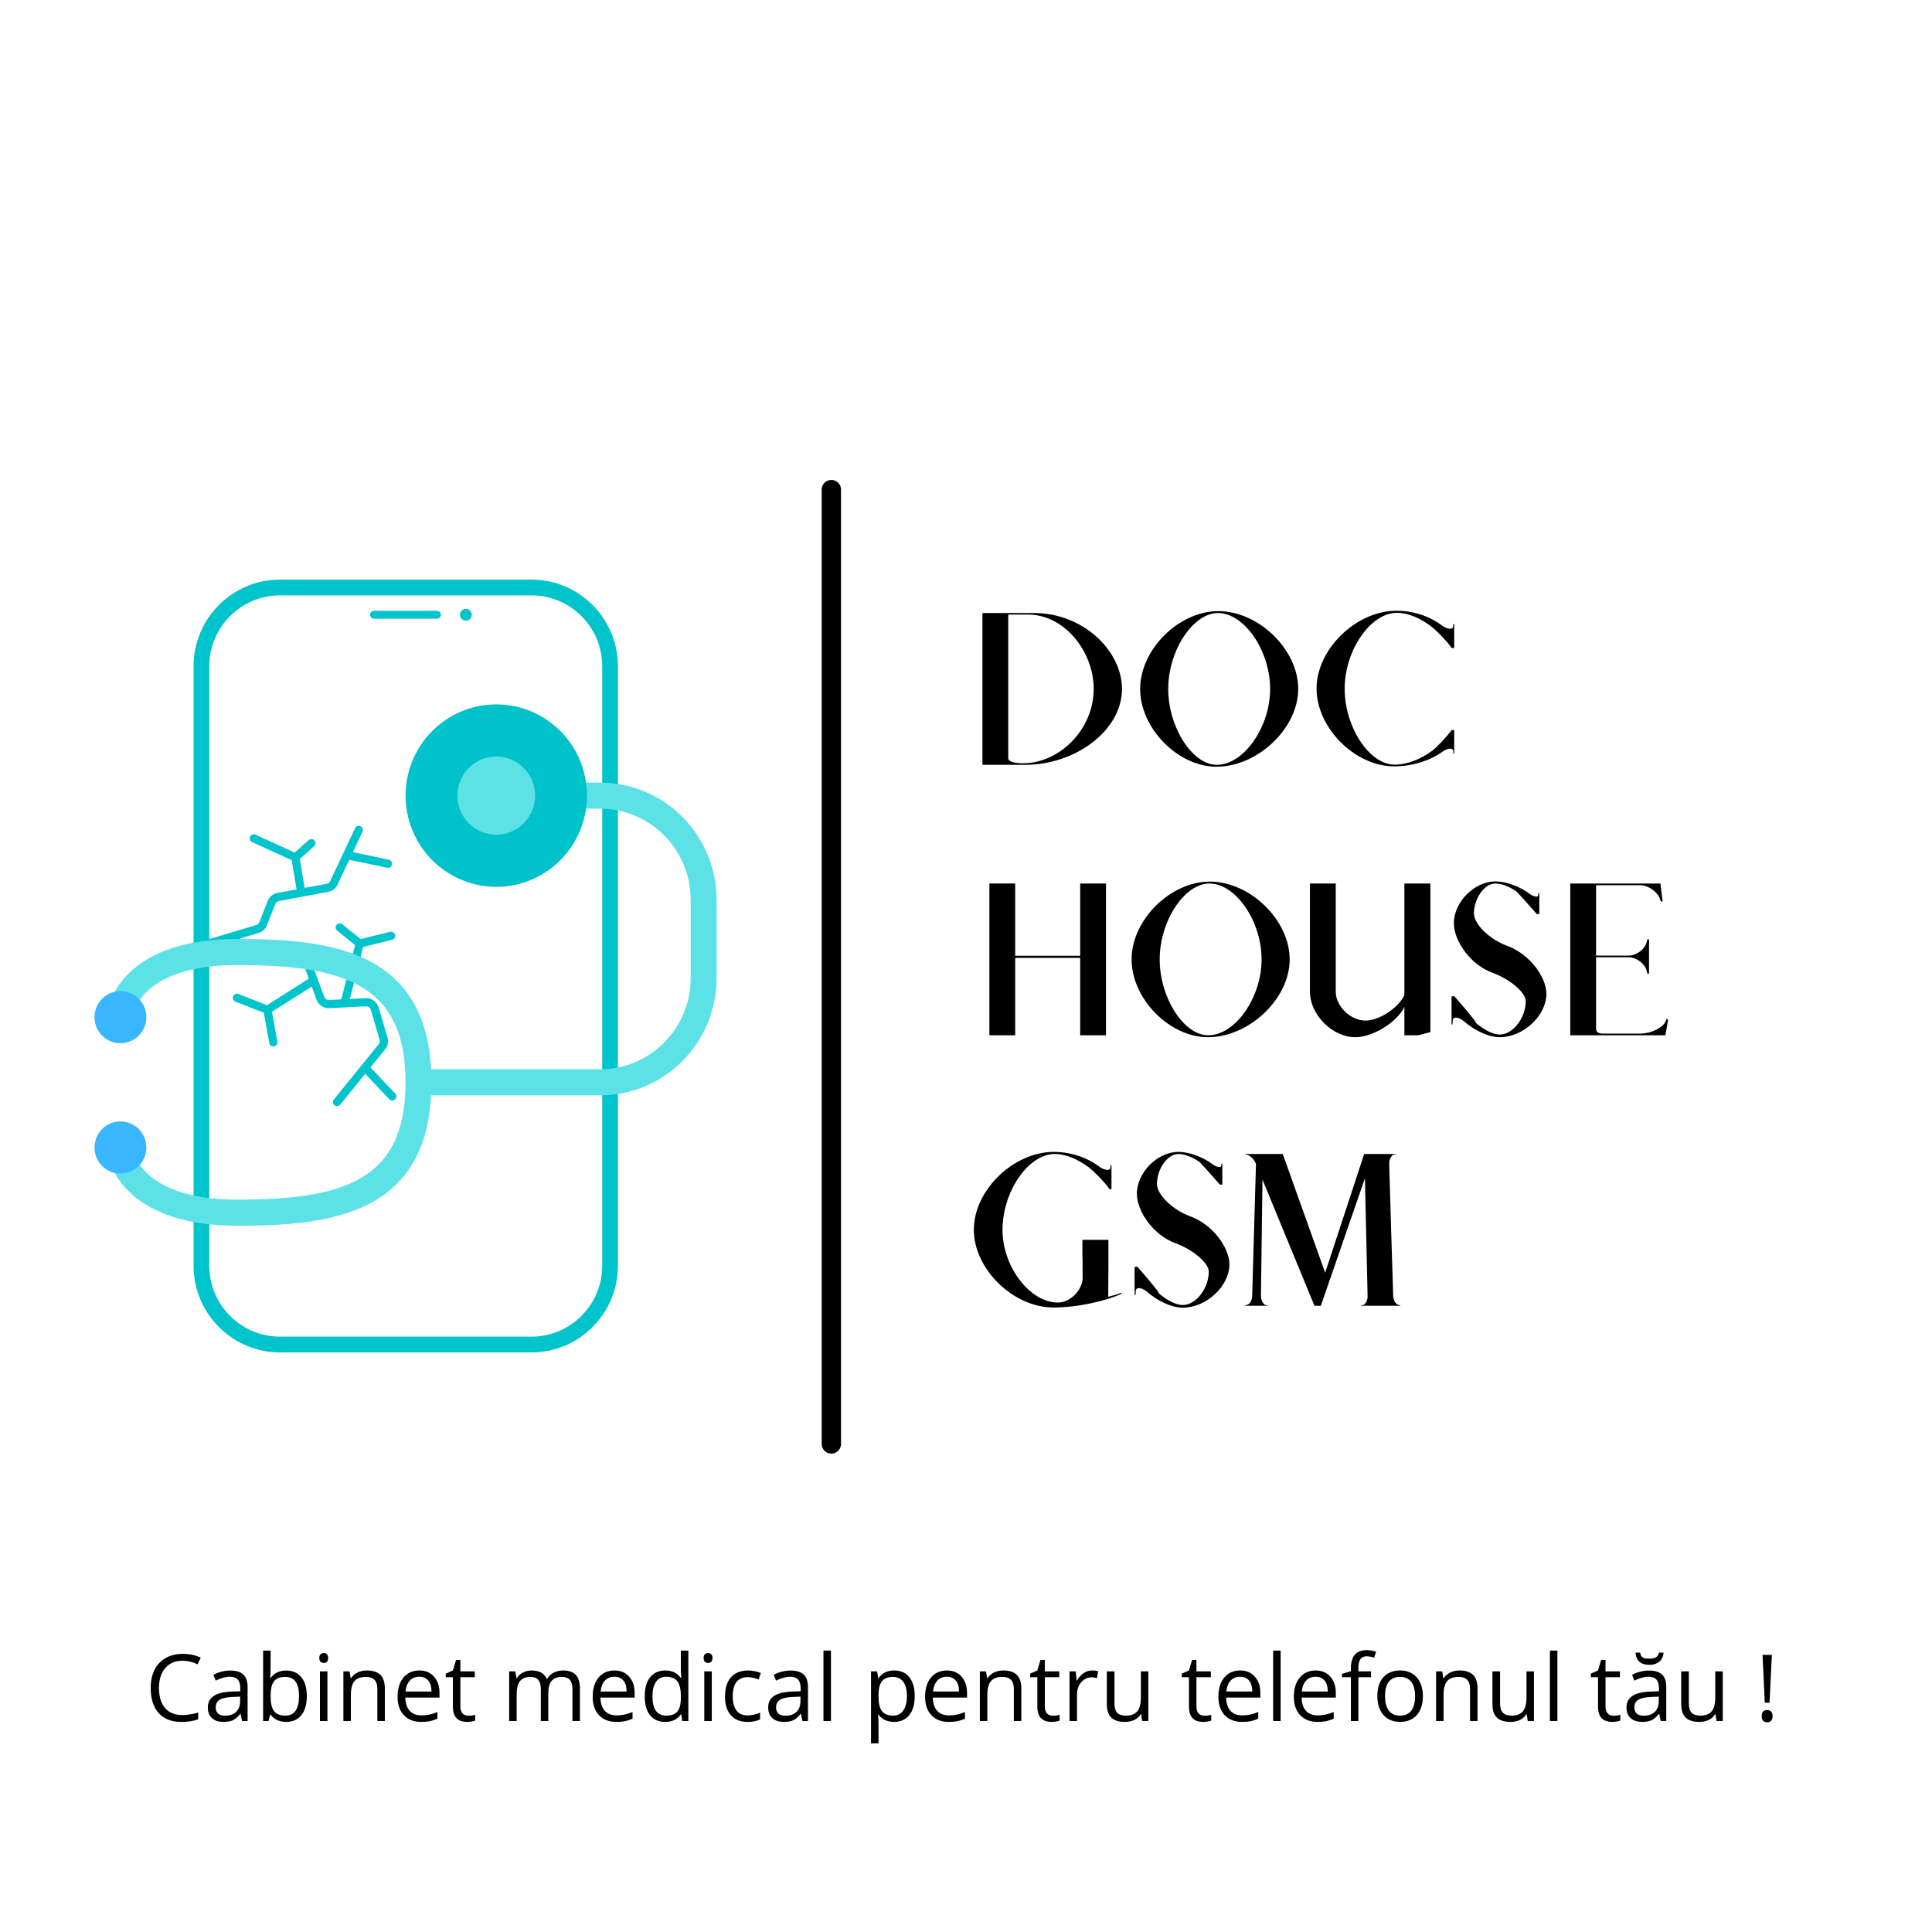 <?xml version="1.0" standalone="no"?>
<!DOCTYPE svg PUBLIC "-//W3C//DTD SVG 1.1//EN" "http://www.w3.org/Graphics/SVG/1.1/DTD/svg11.dtd">
<svg xmlns="http://www.w3.org/2000/svg" xmlns:xlink="http://www.w3.org/1999/xlink" width="375" zoomAndPan="magnify" viewBox="0 0 375 375" height="375" preserveAspectRatio="xMidYMid meet" version="1.0"><defs><g/><clipPath id="id1"><path d="M 37.5 112.5 L 120 112.5 L 120 262.5 L 37.5 262.5 Z M 37.5 112.5 " clip-rule="nonzero"/></clipPath><clipPath id="id2"><path d="M 20 207 L 84 207 L 84 237.938 L 20 237.938 Z M 20 207 " clip-rule="nonzero"/></clipPath><clipPath id="id3"><path d="M 20 151 L 139.094 151 L 139.094 213 L 20 213 Z M 20 151 " clip-rule="nonzero"/></clipPath><clipPath id="id4"><path d="M 78 136.688 L 114 136.688 L 114 173 L 78 173 Z M 78 136.688 " clip-rule="nonzero"/></clipPath><clipPath id="id5"><path d="M 18.344 217 L 29 217 L 29 228 L 18.344 228 Z M 18.344 217 " clip-rule="nonzero"/></clipPath><clipPath id="id6"><path d="M 18.344 192 L 29 192 L 29 203 L 18.344 203 Z M 18.344 192 " clip-rule="nonzero"/></clipPath></defs><g clip-path="url(#id1)"><path fill="rgb(0%, 76.859%, 79.999%)" d="M 54.352 115.559 C 46.781 115.559 40.621 121.73 40.621 129.316 L 40.621 245.684 C 40.621 253.273 46.781 259.445 54.352 259.445 L 103.16 259.445 C 110.73 259.445 116.891 253.273 116.891 245.684 L 116.891 129.316 C 116.891 121.73 110.73 115.559 103.16 115.559 Z M 103.16 262.504 L 54.352 262.504 C 45.098 262.504 37.57 254.957 37.57 245.684 L 37.57 129.316 C 37.57 120.043 45.098 112.5 54.352 112.5 L 103.16 112.5 C 112.414 112.5 119.941 120.043 119.941 129.316 L 119.941 245.684 C 119.941 254.957 112.414 262.504 103.16 262.504 " fill-opacity="1" fill-rule="nonzero"/></g><path fill="rgb(0%, 76.859%, 79.999%)" d="M 84.809 120.086 L 72.605 120.086 C 72.184 120.086 71.844 119.742 71.844 119.32 C 71.844 118.898 72.184 118.559 72.605 118.559 L 84.809 118.559 C 85.23 118.559 85.574 118.898 85.574 119.32 C 85.574 119.742 85.23 120.086 84.809 120.086 " fill-opacity="1" fill-rule="nonzero"/><path fill="rgb(0%, 76.859%, 79.999%)" d="M 91.57 119.32 C 91.57 119.953 91.059 120.469 90.426 120.469 C 89.797 120.469 89.285 119.953 89.285 119.32 C 89.285 118.688 89.797 118.176 90.426 118.176 C 91.059 118.176 91.57 118.688 91.57 119.32 " fill-opacity="1" fill-rule="nonzero"/><path fill="rgb(0%, 76.859%, 79.999%)" d="M 39.137 184.387 L 38.68 182.863 L 49.746 179.543 C 50.016 179.465 50.234 179.262 50.336 179 L 51.961 174.875 C 52.277 174.07 52.984 173.484 53.832 173.324 L 63.426 171.539 C 63.715 171.484 63.961 171.293 64.086 171.027 L 68.926 160.75 C 69.109 160.355 69.578 160.188 69.973 160.375 L 69.984 160.379 C 70.379 160.566 70.547 161.035 70.359 161.43 L 65.523 171.707 C 65.184 172.434 64.508 172.957 63.715 173.102 L 54.125 174.891 C 53.812 174.949 53.555 175.164 53.438 175.457 L 51.812 179.586 C 51.531 180.305 50.941 180.848 50.203 181.07 L 39.137 184.387 " fill-opacity="1" fill-rule="nonzero"/><path fill="rgb(0%, 76.859%, 79.999%)" d="M 75.137 168.43 L 67.18 166.754 L 67.508 165.195 L 75.465 166.867 C 75.887 166.961 76.16 167.375 76.074 167.801 L 76.07 167.816 C 75.98 168.246 75.562 168.516 75.137 168.43 " fill-opacity="1" fill-rule="nonzero"/><path fill="rgb(0%, 76.859%, 79.999%)" d="M 57.688 173.402 L 56.559 166.551 L 58.129 166.289 L 59.254 173.141 L 57.688 173.402 " fill-opacity="1" fill-rule="nonzero"/><path fill="rgb(0%, 76.859%, 79.999%)" d="M 57.871 167.016 L 56.816 165.824 L 59.922 163.062 C 60.246 162.777 60.742 162.805 61.031 163.129 L 61.043 163.145 C 61.328 163.469 61.301 163.965 60.973 164.254 L 57.871 167.016 " fill-opacity="1" fill-rule="nonzero"/><path fill="rgb(0%, 76.859%, 79.999%)" d="M 57.016 167.145 L 48.934 163.453 C 48.539 163.273 48.363 162.809 48.543 162.41 L 48.551 162.395 C 48.73 162 49.195 161.824 49.59 162.004 L 57.676 165.695 L 57.016 167.145 " fill-opacity="1" fill-rule="nonzero"/><path fill="rgb(0%, 76.859%, 79.999%)" d="M 64.926 214.527 L 64.91 214.52 C 64.574 214.242 64.523 213.746 64.801 213.41 L 73.52 202.664 C 73.711 202.43 73.773 202.117 73.688 201.824 L 71.965 195.984 C 71.844 195.578 71.461 195.305 71.039 195.328 L 63.926 195.684 C 62.824 195.742 61.832 195.082 61.449 194.047 L 58.859 187.035 C 58.727 186.676 58.383 186.438 58 186.438 L 49.34 186.438 C 48.602 186.438 47.902 186.109 47.426 185.547 L 44.637 182.238 L 45.852 181.211 L 48.641 184.52 C 48.812 184.727 49.07 184.844 49.34 184.844 L 58 184.844 C 59.047 184.844 59.984 185.5 60.348 186.484 L 62.941 193.492 C 63.082 193.871 63.445 194.117 63.848 194.094 L 70.961 193.738 C 72.117 193.68 73.16 194.422 73.488 195.531 L 75.211 201.371 C 75.445 202.168 75.273 203.027 74.754 203.668 L 66.031 214.414 C 65.758 214.754 65.262 214.801 64.926 214.527 " fill-opacity="1" fill-rule="nonzero"/><path fill="rgb(0%, 76.859%, 79.999%)" d="M 75.559 213.359 L 70.273 207.766 L 71.426 206.668 L 76.715 212.27 C 77.012 212.582 77 213.082 76.684 213.383 L 76.672 213.391 C 76.355 213.691 75.859 213.68 75.559 213.359 " fill-opacity="1" fill-rule="nonzero"/><path fill="rgb(0%, 76.859%, 79.999%)" d="M 52.332 196.664 L 51.484 195.316 L 60.488 189.621 L 61.336 190.969 L 52.332 196.664 " fill-opacity="1" fill-rule="nonzero"/><path fill="rgb(0%, 76.859%, 79.999%)" d="M 52.27 202.473 L 51.125 196.133 L 52.691 195.848 L 53.832 202.188 C 53.91 202.617 53.625 203.027 53.199 203.105 L 53.184 203.109 C 52.754 203.184 52.348 202.902 52.27 202.473 " fill-opacity="1" fill-rule="nonzero"/><path fill="rgb(0%, 76.859%, 79.999%)" d="M 51.621 196.734 L 45.691 194.418 C 45.285 194.258 45.086 193.801 45.242 193.395 L 45.246 193.383 C 45.406 192.977 45.859 192.777 46.266 192.934 L 52.199 195.25 L 51.621 196.734 " fill-opacity="1" fill-rule="nonzero"/><path fill="rgb(0%, 76.859%, 79.999%)" d="M 67.594 195.145 L 66.055 194.754 L 69.043 182.949 L 70.582 183.344 L 67.594 195.145 " fill-opacity="1" fill-rule="nonzero"/><path fill="rgb(0%, 76.859%, 79.999%)" d="M 70.004 183.918 L 69.621 182.371 L 75.723 180.863 C 76.145 180.762 76.57 181.016 76.676 181.441 L 76.68 181.457 C 76.785 181.879 76.527 182.305 76.105 182.41 L 70.004 183.918 " fill-opacity="1" fill-rule="nonzero"/><path fill="rgb(0%, 76.859%, 79.999%)" d="M 69.312 183.766 L 65.441 180.629 C 65.105 180.355 65.055 179.859 65.328 179.52 L 65.336 179.508 C 65.609 179.172 66.105 179.117 66.441 179.391 L 70.312 182.527 L 69.312 183.766 " fill-opacity="1" fill-rule="nonzero"/><g clip-path="url(#id2)"><path fill="rgb(36.079%, 88.239%, 90.199%)" d="M 83.75 210.082 C 83.75 235.762 64.27 237.91 46.016 237.91 C 25.391 237.91 20.859 226.953 20.859 222.73 C 20.859 222.395 20.926 222.074 21.051 221.762 C 21.18 221.453 21.363 221.18 21.598 220.941 C 21.832 220.707 22.105 220.523 22.414 220.395 C 22.723 220.266 23.043 220.203 23.375 220.203 C 23.711 220.203 24.031 220.266 24.34 220.395 C 24.648 220.523 24.918 220.707 25.156 220.941 C 25.391 221.18 25.574 221.453 25.699 221.762 C 25.828 222.074 25.891 222.395 25.891 222.73 C 25.891 225.359 29.59 232.852 46.016 232.852 C 66.73 232.852 78.719 229.129 78.719 210.082 C 78.719 209.746 78.785 209.426 78.91 209.113 C 79.039 208.805 79.223 208.531 79.457 208.293 C 79.691 208.055 79.965 207.875 80.273 207.746 C 80.582 207.617 80.902 207.555 81.234 207.555 C 81.57 207.555 81.891 207.617 82.199 207.746 C 82.508 207.875 82.777 208.055 83.016 208.293 C 83.25 208.531 83.434 208.805 83.559 209.113 C 83.688 209.426 83.75 209.746 83.75 210.082 Z M 83.75 210.082 " fill-opacity="1" fill-rule="nonzero"/></g><g clip-path="url(#id3)"><path fill="rgb(36.079%, 88.239%, 90.199%)" d="M 139.094 174.664 L 139.094 189.844 C 139.094 190.59 139.059 191.332 138.984 192.074 C 138.914 192.816 138.805 193.555 138.66 194.285 C 138.516 195.016 138.336 195.738 138.121 196.453 C 137.906 197.168 137.656 197.867 137.371 198.559 C 137.09 199.246 136.77 199.918 136.422 200.578 C 136.074 201.234 135.691 201.875 135.281 202.492 C 134.867 203.113 134.426 203.711 133.957 204.289 C 133.484 204.863 132.988 205.418 132.465 205.945 C 131.941 206.473 131.391 206.973 130.816 207.445 C 130.246 207.918 129.648 208.359 129.031 208.773 C 128.418 209.191 127.781 209.574 127.129 209.926 C 126.473 210.277 125.805 210.594 125.117 210.879 C 124.434 211.164 123.738 211.414 123.027 211.633 C 122.316 211.848 121.598 212.031 120.871 212.176 C 120.145 212.32 119.41 212.43 118.676 212.504 C 117.938 212.574 117.195 212.613 116.453 212.613 L 81.234 212.613 C 80.902 212.613 80.582 212.547 80.273 212.418 C 79.965 212.293 79.691 212.109 79.457 211.871 C 79.223 211.633 79.039 211.359 78.91 211.051 C 78.785 210.742 78.719 210.418 78.719 210.082 C 78.719 191.039 66.73 187.312 46.016 187.312 C 29.59 187.312 25.891 194.809 25.891 197.434 C 25.891 197.77 25.828 198.09 25.699 198.402 C 25.574 198.711 25.391 198.984 25.156 199.223 C 24.918 199.461 24.648 199.641 24.34 199.77 C 24.031 199.898 23.711 199.965 23.375 199.965 C 23.043 199.965 22.723 199.898 22.414 199.77 C 22.105 199.641 21.832 199.461 21.598 199.223 C 21.363 198.984 21.18 198.711 21.051 198.402 C 20.926 198.09 20.859 197.77 20.859 197.434 C 20.859 193.215 25.391 182.254 46.016 182.254 C 63.656 182.254 82.434 184.277 83.688 207.555 L 116.453 207.555 C 117.031 207.555 117.605 207.523 118.18 207.469 C 118.754 207.41 119.324 207.324 119.891 207.211 C 120.457 207.098 121.016 206.957 121.566 206.789 C 122.117 206.621 122.66 206.426 123.195 206.203 C 123.727 205.984 124.246 205.734 124.754 205.461 C 125.266 205.188 125.758 204.891 126.238 204.566 C 126.719 204.246 127.18 203.902 127.625 203.531 C 128.07 203.164 128.5 202.777 128.906 202.367 C 129.312 201.957 129.699 201.527 130.066 201.078 C 130.434 200.629 130.777 200.164 131.098 199.684 C 131.418 199.199 131.715 198.703 131.984 198.191 C 132.258 197.68 132.504 197.156 132.723 196.621 C 132.945 196.086 133.137 195.539 133.305 194.984 C 133.473 194.43 133.613 193.867 133.727 193.297 C 133.84 192.73 133.922 192.156 133.98 191.578 C 134.035 191.004 134.062 190.426 134.062 189.844 L 134.062 174.664 C 134.062 174.086 134.035 173.508 133.98 172.93 C 133.922 172.352 133.84 171.777 133.727 171.211 C 133.613 170.641 133.473 170.078 133.305 169.523 C 133.137 168.969 132.945 168.426 132.723 167.887 C 132.504 167.352 132.258 166.828 131.984 166.316 C 131.715 165.805 131.418 165.309 131.098 164.828 C 130.777 164.344 130.434 163.879 130.066 163.43 C 129.699 162.98 129.312 162.555 128.906 162.145 C 128.5 161.734 128.07 161.344 127.625 160.977 C 127.18 160.609 126.719 160.262 126.238 159.941 C 125.758 159.617 125.266 159.32 124.754 159.047 C 124.246 158.773 123.727 158.527 123.195 158.305 C 122.66 158.082 122.117 157.887 121.566 157.719 C 121.016 157.551 120.457 157.41 119.891 157.297 C 119.324 157.184 118.754 157.098 118.18 157.043 C 117.605 156.984 117.031 156.957 116.453 156.957 L 111.422 156.957 C 111.09 156.957 110.77 156.891 110.461 156.762 C 110.152 156.637 109.879 156.453 109.645 156.215 C 109.41 155.977 109.227 155.703 109.098 155.395 C 108.973 155.086 108.906 154.762 108.906 154.426 C 108.906 154.09 108.973 153.77 109.098 153.457 C 109.227 153.148 109.41 152.875 109.645 152.637 C 109.879 152.398 110.152 152.219 110.461 152.09 C 110.77 151.961 111.09 151.898 111.422 151.898 L 116.453 151.898 C 117.195 151.898 117.938 151.934 118.676 152.008 C 119.41 152.078 120.145 152.188 120.871 152.336 C 121.598 152.48 122.316 152.66 123.027 152.875 C 123.738 153.094 124.434 153.344 125.117 153.629 C 125.805 153.914 126.473 154.234 127.129 154.586 C 127.781 154.938 128.418 155.32 129.031 155.734 C 129.648 156.148 130.246 156.59 130.816 157.066 C 131.391 157.539 131.941 158.039 132.465 158.566 C 132.988 159.094 133.484 159.645 133.957 160.223 C 134.426 160.797 134.867 161.395 135.281 162.016 C 135.691 162.637 136.074 163.273 136.422 163.934 C 136.77 164.59 137.09 165.262 137.371 165.953 C 137.656 166.641 137.906 167.344 138.121 168.055 C 138.336 168.77 138.516 169.492 138.66 170.223 C 138.805 170.953 138.914 171.691 138.984 172.434 C 139.059 173.176 139.094 173.918 139.094 174.664 Z M 139.094 174.664 " fill-opacity="1" fill-rule="nonzero"/></g><g clip-path="url(#id4)"><path fill="rgb(0%, 76.079%, 79.61%)" d="M 96.328 136.719 C 96.906 136.719 97.48 136.746 98.055 136.805 C 98.629 136.859 99.199 136.945 99.766 137.059 C 100.332 137.172 100.891 137.312 101.441 137.48 C 101.992 137.648 102.535 137.844 103.07 138.066 C 103.602 138.289 104.121 138.535 104.629 138.809 C 105.141 139.082 105.633 139.379 106.113 139.703 C 106.594 140.023 107.055 140.371 107.5 140.738 C 107.945 141.105 108.375 141.496 108.781 141.906 C 109.188 142.316 109.574 142.742 109.941 143.191 C 110.309 143.641 110.652 144.105 110.973 144.586 C 111.293 145.07 111.586 145.566 111.859 146.078 C 112.133 146.59 112.379 147.113 112.598 147.648 C 112.82 148.184 113.012 148.73 113.18 149.285 C 113.348 149.84 113.488 150.402 113.602 150.973 C 113.715 151.539 113.797 152.113 113.855 152.691 C 113.91 153.27 113.938 153.848 113.938 154.426 C 113.938 155.008 113.91 155.586 113.855 156.164 C 113.797 156.738 113.715 157.312 113.602 157.883 C 113.488 158.449 113.348 159.012 113.18 159.566 C 113.012 160.121 112.82 160.668 112.598 161.203 C 112.379 161.738 112.133 162.262 111.859 162.773 C 111.59 163.285 111.293 163.781 110.973 164.266 C 110.652 164.746 110.309 165.211 109.941 165.66 C 109.574 166.109 109.188 166.539 108.781 166.949 C 108.375 167.359 107.945 167.746 107.5 168.117 C 107.055 168.484 106.594 168.828 106.113 169.152 C 105.633 169.473 105.141 169.77 104.629 170.043 C 104.121 170.316 103.602 170.566 103.07 170.789 C 102.535 171.008 101.992 171.203 101.441 171.371 C 100.891 171.539 100.332 171.684 99.766 171.793 C 99.199 171.906 98.629 171.992 98.055 172.051 C 97.48 172.105 96.906 172.137 96.328 172.137 C 95.754 172.137 95.176 172.105 94.605 172.051 C 94.031 171.992 93.461 171.906 92.895 171.793 C 92.328 171.684 91.77 171.539 91.219 171.371 C 90.668 171.203 90.125 171.008 89.59 170.789 C 89.059 170.566 88.539 170.316 88.027 170.043 C 87.52 169.77 87.027 169.473 86.547 169.152 C 86.066 168.828 85.605 168.484 85.16 168.117 C 84.711 167.746 84.285 167.359 83.879 166.949 C 83.469 166.539 83.082 166.109 82.719 165.66 C 82.352 165.211 82.008 164.746 81.688 164.266 C 81.367 163.781 81.07 163.285 80.801 162.773 C 80.527 162.262 80.281 161.738 80.062 161.203 C 79.84 160.668 79.645 160.121 79.48 159.566 C 79.312 159.012 79.172 158.449 79.059 157.883 C 78.945 157.312 78.863 156.738 78.805 156.164 C 78.75 155.586 78.719 155.008 78.719 154.426 C 78.719 153.848 78.75 153.27 78.805 152.691 C 78.863 152.113 78.945 151.539 79.059 150.973 C 79.172 150.402 79.312 149.84 79.48 149.285 C 79.645 148.73 79.84 148.184 80.062 147.648 C 80.281 147.113 80.527 146.59 80.801 146.078 C 81.07 145.566 81.367 145.07 81.688 144.586 C 82.008 144.105 82.352 143.641 82.719 143.191 C 83.082 142.742 83.469 142.316 83.879 141.906 C 84.285 141.496 84.711 141.105 85.16 140.738 C 85.605 140.371 86.066 140.023 86.547 139.703 C 87.027 139.379 87.52 139.082 88.027 138.809 C 88.539 138.535 89.059 138.289 89.59 138.066 C 90.125 137.844 90.668 137.648 91.219 137.48 C 91.77 137.312 92.328 137.172 92.895 137.059 C 93.461 136.945 94.031 136.859 94.605 136.805 C 95.176 136.746 95.754 136.719 96.328 136.719 Z M 96.328 136.719 " fill-opacity="1" fill-rule="nonzero"/></g><path fill="rgb(36.079%, 88.239%, 90.199%)" d="M 96.328 146.836 C 96.824 146.836 97.316 146.887 97.801 146.984 C 98.289 147.078 98.762 147.223 99.219 147.414 C 99.676 147.605 100.109 147.84 100.523 148.117 C 100.934 148.395 101.316 148.707 101.668 149.059 C 102.016 149.414 102.328 149.797 102.605 150.211 C 102.879 150.625 103.113 151.062 103.301 151.523 C 103.492 151.98 103.637 152.457 103.73 152.945 C 103.828 153.434 103.875 153.93 103.875 154.426 C 103.875 154.926 103.828 155.418 103.73 155.906 C 103.637 156.395 103.492 156.871 103.301 157.332 C 103.113 157.793 102.879 158.23 102.605 158.645 C 102.328 159.059 102.016 159.441 101.668 159.793 C 101.316 160.145 100.934 160.461 100.523 160.738 C 100.109 161.012 99.676 161.246 99.219 161.438 C 98.762 161.629 98.289 161.773 97.801 161.871 C 97.316 161.969 96.824 162.016 96.328 162.016 C 95.836 162.016 95.344 161.969 94.855 161.871 C 94.371 161.773 93.898 161.629 93.441 161.438 C 92.984 161.246 92.551 161.012 92.137 160.738 C 91.727 160.461 91.344 160.145 90.992 159.793 C 90.645 159.441 90.328 159.059 90.055 158.645 C 89.781 158.23 89.547 157.793 89.355 157.332 C 89.168 156.871 89.023 156.395 88.93 155.906 C 88.832 155.418 88.781 154.926 88.781 154.426 C 88.781 153.93 88.832 153.434 88.93 152.945 C 89.023 152.457 89.168 151.98 89.355 151.523 C 89.547 151.062 89.781 150.625 90.055 150.211 C 90.328 149.797 90.645 149.414 90.992 149.059 C 91.344 148.707 91.727 148.395 92.137 148.117 C 92.551 147.84 92.984 147.605 93.441 147.414 C 93.898 147.223 94.371 147.078 94.855 146.984 C 95.344 146.887 95.836 146.836 96.328 146.836 Z M 96.328 146.836 " fill-opacity="1" fill-rule="nonzero"/><g clip-path="url(#id5)"><path fill="rgb(21.959%, 71.37%, 100%)" d="M 28.406 222.73 C 28.406 223.062 28.375 223.395 28.312 223.719 C 28.246 224.043 28.152 224.359 28.023 224.668 C 27.898 224.977 27.742 225.266 27.559 225.543 C 27.375 225.82 27.168 226.074 26.934 226.309 C 26.699 226.543 26.445 226.754 26.172 226.938 C 25.898 227.125 25.605 227.277 25.301 227.406 C 24.996 227.535 24.684 227.629 24.359 227.695 C 24.035 227.758 23.707 227.793 23.375 227.793 C 23.047 227.793 22.719 227.758 22.395 227.695 C 22.07 227.629 21.758 227.535 21.453 227.406 C 21.145 227.277 20.855 227.125 20.582 226.938 C 20.309 226.754 20.051 226.543 19.82 226.309 C 19.586 226.074 19.375 225.82 19.191 225.543 C 19.008 225.266 18.855 224.977 18.727 224.668 C 18.602 224.359 18.508 224.043 18.441 223.719 C 18.379 223.395 18.344 223.062 18.344 222.73 C 18.344 222.398 18.379 222.07 18.441 221.746 C 18.508 221.418 18.602 221.102 18.727 220.797 C 18.855 220.488 19.008 220.195 19.191 219.922 C 19.375 219.645 19.586 219.391 19.82 219.152 C 20.051 218.918 20.309 218.711 20.582 218.523 C 20.855 218.34 21.145 218.184 21.453 218.059 C 21.758 217.93 22.07 217.836 22.395 217.77 C 22.719 217.703 23.047 217.672 23.375 217.672 C 23.707 217.672 24.035 217.703 24.359 217.77 C 24.684 217.836 24.996 217.93 25.301 218.059 C 25.605 218.184 25.898 218.34 26.172 218.523 C 26.445 218.711 26.699 218.918 26.934 219.152 C 27.168 219.391 27.375 219.645 27.559 219.922 C 27.742 220.195 27.898 220.488 28.023 220.797 C 28.152 221.102 28.246 221.418 28.312 221.746 C 28.375 222.07 28.406 222.398 28.406 222.73 Z M 28.406 222.73 " fill-opacity="1" fill-rule="nonzero"/></g><g clip-path="url(#id6)"><path fill="rgb(21.959%, 71.37%, 100%)" d="M 28.406 197.434 C 28.406 197.766 28.375 198.094 28.312 198.422 C 28.246 198.746 28.152 199.062 28.023 199.371 C 27.898 199.676 27.742 199.969 27.559 200.246 C 27.375 200.52 27.168 200.777 26.934 201.012 C 26.699 201.246 26.445 201.457 26.172 201.641 C 25.898 201.824 25.605 201.98 25.301 202.109 C 24.996 202.234 24.684 202.332 24.359 202.395 C 24.035 202.461 23.707 202.492 23.375 202.492 C 23.047 202.492 22.719 202.461 22.395 202.395 C 22.07 202.332 21.758 202.234 21.453 202.109 C 21.145 201.98 20.855 201.824 20.582 201.641 C 20.309 201.457 20.051 201.246 19.82 201.012 C 19.586 200.777 19.375 200.52 19.191 200.246 C 19.008 199.969 18.855 199.676 18.727 199.371 C 18.602 199.062 18.508 198.746 18.441 198.422 C 18.379 198.094 18.344 197.766 18.344 197.434 C 18.344 197.102 18.379 196.773 18.441 196.445 C 18.508 196.121 18.602 195.805 18.727 195.496 C 18.855 195.191 19.008 194.898 19.191 194.621 C 19.375 194.348 19.586 194.09 19.82 193.855 C 20.051 193.621 20.309 193.41 20.582 193.227 C 20.855 193.043 21.145 192.887 21.453 192.758 C 21.758 192.633 22.07 192.535 22.395 192.473 C 22.719 192.406 23.047 192.375 23.375 192.375 C 23.707 192.375 24.035 192.406 24.359 192.473 C 24.684 192.535 24.996 192.633 25.301 192.758 C 25.605 192.887 25.898 193.043 26.172 193.227 C 26.445 193.41 26.699 193.621 26.934 193.855 C 27.168 194.09 27.375 194.348 27.559 194.621 C 27.742 194.898 27.898 195.191 28.023 195.496 C 28.152 195.805 28.246 196.121 28.312 196.445 C 28.375 196.773 28.406 197.102 28.406 197.434 Z M 28.406 197.434 " fill-opacity="1" fill-rule="nonzero"/></g><path stroke-linecap="round" transform="matrix(-0, -3.744, 3.75, -0, 161.364, 282.141)" fill="none" stroke-linejoin="miter" d="M 0.5 -0 L 49.977 -0 " stroke="rgb(0%, 0%, 0%)" stroke-width="1" stroke-opacity="1" stroke-miterlimit="4"/><g fill="rgb(0%, 0%, 0%)" fill-opacity="1"><g transform="translate(187.5, 148.45)"><g><path d="M 3.191 0 L 11.578 0 C 21.039 0 30.277 -6.531 30.277 -14.73 C 30.277 -22.152 22.707 -29.461 13.246 -29.461 L 3.191 -29.461 Z M 11.094 -0.297 C 8.906 -0.297 8.199 -0.777 8.199 -1.262 L 8.199 -29.164 L 12.023 -29.164 C 19.109 -29.164 24.785 -22.004 24.785 -14.73 C 24.785 -6.715 17.996 -0.297 11.094 -0.297 Z M 11.094 -0.297 "/></g></g></g><g fill="rgb(0%, 0%, 0%)" fill-opacity="1"><g transform="translate(219.816, 148.45)"><g><path d="M 16.289 0.371 C 24.305 0.371 32.168 -7.086 32.168 -14.73 C 32.168 -22.375 24.488 -29.832 16.66 -29.832 C 8.98 -29.832 1.484 -22.375 1.484 -14.73 C 1.484 -7.086 8.832 0.371 16.289 0.371 Z M 16.363 0 C 11.613 0 6.938 -7.309 6.938 -14.73 C 6.938 -22.152 11.727 -29.461 16.586 -29.461 C 21.707 -29.461 26.715 -22.152 26.715 -14.73 C 26.715 -7.309 21.594 0 16.363 0 Z M 16.363 0 "/></g></g></g><g fill="rgb(0%, 0%, 0%)" fill-opacity="1"><g transform="translate(254.023, 148.45)"><g><path d="M 16.586 0.297 C 20.445 0.297 23.895 -1 26.195 -2.707 C 27.125 -3.266 27.977 -3.301 28.051 -2.707 L 28.09 -2.188 L 28.238 -2.113 L 28.238 -6.754 L 27.754 -6.754 C 27.68 -6.68 27.605 -6.531 27.531 -6.457 C 26.566 -5.23 24.973 -3.523 24.082 -2.82 C 21.965 -1.223 19.293 -0.035 16.66 -0.035 C 11.762 -0.035 6.977 -7.348 6.977 -14.77 C 6.977 -22.188 11.984 -29.5 17.105 -29.5 C 19.367 -29.5 21.668 -28.422 23.672 -26.938 C 24.785 -26.086 26.715 -24.117 27.531 -22.969 C 27.57 -22.895 27.719 -22.746 27.754 -22.672 L 28.238 -22.672 L 28.238 -27.309 L 28.051 -27.309 L 28.016 -26.789 C 27.941 -26.234 27.051 -26.309 26.121 -26.863 C 23.895 -28.57 20.777 -29.906 17.031 -29.906 C 9.203 -29.906 1.52 -22.449 1.52 -14.805 C 1.52 -7.16 8.98 0.297 16.586 0.297 Z M 16.586 0.297 "/></g></g></g><g fill="rgb(0%, 0%, 0%)" fill-opacity="1"><g transform="translate(187.512, 200.95)"><g><path d="M 4.527 0 L 9.535 0 L 9.535 -15.027 L 22.152 -15.027 L 22.152 0 L 27.16 0 L 27.16 -29.461 L 22.152 -29.461 L 22.152 -15.434 L 9.535 -15.434 L 9.535 -29.461 L 4.527 -29.461 Z M 4.527 0 "/></g></g></g><g fill="rgb(0%, 0%, 0%)" fill-opacity="1"><g transform="translate(218.158, 200.95)"><g><path d="M 16.289 0.371 C 24.305 0.371 32.168 -7.086 32.168 -14.73 C 32.168 -22.375 24.488 -29.832 16.66 -29.832 C 8.98 -29.832 1.484 -22.375 1.484 -14.73 C 1.484 -7.086 8.832 0.371 16.289 0.371 Z M 16.363 0 C 11.613 0 6.938 -7.309 6.938 -14.73 C 6.938 -22.152 11.727 -29.461 16.586 -29.461 C 21.707 -29.461 26.715 -22.152 26.715 -14.73 C 26.715 -7.309 21.594 0 16.363 0 Z M 16.363 0 "/></g></g></g><g fill="rgb(0%, 0%, 0%)" fill-opacity="1"><g transform="translate(252.366, 200.95)"><g><path d="M 10.688 0.371 C 14.102 0.371 18.848 -2.559 20.223 -5.527 L 20.223 0 L 22.746 0 L 22.746 0.035 C 23.375 -0.109 24.637 -0.445 25.27 -0.629 L 25.27 -29.461 L 20.223 -29.461 L 20.223 -7.793 C 19.07 -5.305 15.324 -2.855 12.691 -2.855 C 9.758 -2.855 6.902 -5.641 6.902 -8.461 L 6.902 -29.461 L 1.891 -29.461 L 1.891 -8.461 C 1.891 -4.008 6.234 0.371 10.688 0.371 Z M 10.688 0.371 "/></g></g></g><g fill="rgb(0%, 0%, 0%)" fill-opacity="1"><g transform="translate(280.006, 200.95)"><g><path d="M 11.094 0.371 C 15.656 0.371 20.148 -3.785 20.148 -8.051 C 20.148 -11.355 16.809 -15.805 12.617 -17.328 C 8.98 -18.664 6.086 -21.633 6.086 -23.637 C 6.086 -26.566 8.125 -29.461 10.242 -29.461 C 11.504 -29.461 13.023 -28.832 14.359 -27.902 C 14.77 -27.496 16.438 -25.641 18.031 -23.82 L 18.293 -23.523 L 18.773 -23.523 L 18.773 -27.57 L 18.59 -27.57 L 18.551 -27.16 C 18.516 -26.754 17.773 -26.863 16.992 -27.383 C 15.176 -28.793 12.469 -29.867 10.242 -29.867 C 6.16 -29.867 2.188 -25.863 2.188 -21.742 C 2.188 -18.254 5.492 -13.656 9.609 -12.172 C 13.246 -10.836 16.141 -8.238 16.141 -6.641 C 16.141 -3.375 13.656 -0.148 11.094 -0.148 C 9.684 -0.148 7.793 -1.188 6.16 -2.672 C 7.125 -1.816 5.344 -4.082 2.523 -7.309 L 2.262 -7.605 L 1.742 -7.531 L 1.742 -2.113 L 1.93 -2.113 L 1.965 -2.855 C 2.004 -3.672 3.043 -3.598 4.082 -2.781 C 6.121 -0.965 8.906 0.371 11.094 0.371 Z M 11.094 0.371 "/></g></g></g><g fill="rgb(0%, 0%, 0%)" fill-opacity="1"><g transform="translate(301.6, 200.95)"><g><path d="M 3.191 0 L 21.633 0 L 21.668 -0.148 C 21.707 -0.148 22.152 -2.93 22.188 -3.117 L 21.855 -3.117 L 21.668 -2.672 C 21.188 -1.484 18.848 -0.332 16.883 -0.332 L 9.461 -0.332 C 8.496 -0.332 8.199 -0.777 8.199 -1.262 L 8.199 -15.137 L 14.582 -15.137 C 16.066 -15.137 17.773 -13.805 18.031 -12.469 L 18.145 -11.984 L 18.477 -11.984 L 18.477 -18.625 L 18.145 -18.625 L 18.031 -18.145 C 17.773 -16.809 16.066 -15.473 14.582 -15.473 L 8.199 -15.473 L 8.199 -29.129 L 16.844 -29.129 C 18.328 -29.129 20.184 -27.793 20.594 -26.457 L 20.777 -25.973 L 21.113 -25.973 L 20.703 -29.312 L 20.742 -29.312 L 20.703 -29.461 L 3.191 -29.461 Z M 3.191 0 "/></g></g></g><g fill="rgb(0%, 0%, 0%)" fill-opacity="1"><g transform="translate(187.5, 253.45)"><g><path d="M 16.957 0.332 C 21.891 0.332 27.309 -1 30.203 -2.336 L 30.09 -2.523 C 29.5 -2.262 28.645 -2.004 27.605 -1.742 C 27.645 -3.672 27.645 -9.758 27.645 -12.801 L 22.598 -12.801 L 22.598 -9.535 C 22.633 -9.535 22.633 -5.566 22.633 -5.082 C 22.336 -2.746 20.109 -0.629 17.809 -0.629 C 12.395 -0.629 7.086 -7.605 7.086 -14.73 C 7.086 -22.152 12.098 -29.461 17.215 -29.461 C 19.48 -29.461 21.781 -28.387 23.785 -26.902 C 24.898 -26.047 26.828 -24.082 27.645 -22.93 C 27.68 -22.855 27.828 -22.707 27.867 -22.633 L 28.238 -22.633 L 28.238 -27.273 L 28.051 -27.273 L 28.016 -26.754 C 27.941 -26.195 27.051 -26.27 26.121 -26.828 C 23.895 -28.535 20.777 -29.867 17.031 -29.867 C 9.203 -29.867 1.52 -22.41 1.52 -14.77 C 1.52 -7.125 9.164 0.332 16.957 0.332 Z M 16.957 0.332 "/></g></g></g><g fill="rgb(0%, 0%, 0%)" fill-opacity="1"><g transform="translate(218.48, 253.45)"><g><path d="M 11.094 0.371 C 15.656 0.371 20.148 -3.785 20.148 -8.051 C 20.148 -11.355 16.809 -15.805 12.617 -17.328 C 8.98 -18.664 6.086 -21.633 6.086 -23.637 C 6.086 -26.566 8.125 -29.461 10.242 -29.461 C 11.504 -29.461 13.023 -28.832 14.359 -27.902 C 14.77 -27.496 16.438 -25.641 18.031 -23.82 L 18.293 -23.523 L 18.773 -23.523 L 18.773 -27.57 L 18.59 -27.57 L 18.551 -27.16 C 18.516 -26.754 17.773 -26.863 16.992 -27.383 C 15.176 -28.793 12.469 -29.867 10.242 -29.867 C 6.16 -29.867 2.188 -25.863 2.188 -21.742 C 2.188 -18.254 5.492 -13.656 9.609 -12.172 C 13.246 -10.836 16.141 -8.238 16.141 -6.641 C 16.141 -3.375 13.656 -0.148 11.094 -0.148 C 9.684 -0.148 7.793 -1.188 6.16 -2.672 C 7.125 -1.816 5.344 -4.082 2.523 -7.309 L 2.262 -7.605 L 1.742 -7.531 L 1.742 -2.113 L 1.93 -2.113 L 1.965 -2.855 C 2.004 -3.672 3.043 -3.598 4.082 -2.781 C 6.121 -0.965 8.906 0.371 11.094 0.371 Z M 11.094 0.371 "/></g></g></g><g fill="rgb(0%, 0%, 0%)" fill-opacity="1"><g transform="translate(240.073, 253.45)"><g><path d="M 1.594 0 L 5.938 0 L 5.938 -0.109 L 5.715 -0.109 C 5.195 -0.109 4.676 -1.039 4.676 -1.965 L 4.973 -24.488 C 8.348 -16.324 11.688 -8.164 15.062 0 L 16.324 0 L 16.363 -0.184 L 24.859 -24.75 L 25.379 -1.742 C 25.344 -0.891 24.859 -0.109 24.34 -0.109 L 24.117 -0.109 L 24.082 0 L 31.723 0 L 31.723 -0.109 C 30.98 -0.109 30.5 -0.742 30.352 -1.742 C 30.09 -10.316 29.793 -18.922 29.574 -27.496 C 29.535 -28.422 30.055 -29.352 30.574 -29.352 L 30.797 -29.352 L 30.797 -29.461 L 24.711 -29.461 L 17.141 -6.418 L 8.906 -29.461 L 1.668 -29.461 L 1.668 -29.352 C 2.449 -29.352 3.301 -28.535 3.711 -27.531 L 2.969 -1.707 C 2.82 -0.703 2.336 -0.109 1.594 -0.109 Z M 1.594 0 "/></g></g></g><g fill="rgb(0%, 0%, 0%)" fill-opacity="1"><g transform="translate(28.156, 334.05)"><g><path d="M 7.266 -11.703 C 5.859 -11.703 4.742 -11.227 3.922 -10.281 C 3.109 -9.344 2.703 -8.055 2.703 -6.422 C 2.703 -4.742 3.094 -3.445 3.875 -2.531 C 4.664 -1.613 5.789 -1.156 7.25 -1.156 C 8.145 -1.156 9.164 -1.316 10.312 -1.641 L 10.312 -0.328 C 9.426 0.004 8.328 0.172 7.016 0.172 C 5.129 0.172 3.672 -0.398 2.641 -1.547 C 1.609 -2.691 1.094 -4.32 1.094 -6.438 C 1.094 -7.758 1.336 -8.922 1.828 -9.922 C 2.328 -10.922 3.047 -11.688 3.984 -12.219 C 4.922 -12.758 6.02 -13.031 7.281 -13.031 C 8.633 -13.031 9.812 -12.785 10.812 -12.297 L 10.188 -11.016 C 9.219 -11.473 8.242 -11.703 7.266 -11.703 Z M 7.266 -11.703 "/></g></g><g transform="translate(39.512, 334.05)"><g><path d="M 7.469 0 L 7.188 -1.375 L 7.109 -1.375 C 6.629 -0.77 6.148 -0.359 5.672 -0.141 C 5.191 0.066 4.598 0.172 3.891 0.172 C 2.93 0.172 2.18 -0.07 1.641 -0.562 C 1.098 -1.051 0.828 -1.75 0.828 -2.656 C 0.828 -4.602 2.383 -5.625 5.5 -5.719 L 7.125 -5.781 L 7.125 -6.375 C 7.125 -7.125 6.961 -7.68 6.641 -8.047 C 6.316 -8.41 5.797 -8.594 5.078 -8.594 C 4.273 -8.594 3.367 -8.344 2.359 -7.844 L 1.906 -8.969 C 2.383 -9.227 2.906 -9.43 3.469 -9.578 C 4.031 -9.723 4.598 -9.797 5.172 -9.797 C 6.316 -9.797 7.164 -9.539 7.719 -9.031 C 8.27 -8.52 8.547 -7.703 8.547 -6.578 L 8.547 0 Z M 4.172 -1.031 C 5.078 -1.031 5.789 -1.273 6.312 -1.766 C 6.832 -2.266 7.094 -2.969 7.094 -3.875 L 7.094 -4.734 L 5.641 -4.672 C 4.473 -4.629 3.633 -4.445 3.125 -4.125 C 2.613 -3.812 2.359 -3.316 2.359 -2.641 C 2.359 -2.117 2.516 -1.719 2.828 -1.438 C 3.148 -1.164 3.598 -1.031 4.172 -1.031 Z M 4.172 -1.031 "/></g></g><g transform="translate(49.522, 334.05)"><g><path d="M 6.031 -9.797 C 7.289 -9.797 8.27 -9.363 8.969 -8.5 C 9.676 -7.633 10.031 -6.41 10.031 -4.828 C 10.031 -3.242 9.676 -2.016 8.969 -1.141 C 8.258 -0.266 7.281 0.172 6.031 0.172 C 5.406 0.172 4.832 0.055 4.312 -0.172 C 3.789 -0.398 3.352 -0.754 3 -1.234 L 2.906 -1.234 L 2.594 0 L 1.547 0 L 1.547 -13.672 L 3 -13.672 L 3 -10.359 C 3 -9.609 2.977 -8.938 2.938 -8.344 L 3 -8.344 C 3.688 -9.312 4.695 -9.797 6.031 -9.797 Z M 5.812 -8.562 C 4.82 -8.562 4.102 -8.273 3.656 -7.703 C 3.219 -7.141 3 -6.18 3 -4.828 C 3 -3.473 3.223 -2.504 3.672 -1.922 C 4.129 -1.336 4.859 -1.047 5.859 -1.047 C 6.754 -1.047 7.422 -1.367 7.859 -2.016 C 8.297 -2.672 8.516 -3.613 8.516 -4.844 C 8.516 -6.094 8.297 -7.023 7.859 -7.641 C 7.422 -8.254 6.738 -8.562 5.812 -8.562 Z M 5.812 -8.562 "/></g></g><g transform="translate(60.553, 334.05)"><g><path d="M 3 0 L 1.547 0 L 1.547 -9.641 L 3 -9.641 Z M 1.422 -12.25 C 1.422 -12.582 1.504 -12.82 1.672 -12.969 C 1.836 -13.125 2.039 -13.203 2.281 -13.203 C 2.52 -13.203 2.723 -13.125 2.891 -12.969 C 3.055 -12.812 3.141 -12.57 3.141 -12.25 C 3.141 -11.914 3.055 -11.664 2.891 -11.5 C 2.723 -11.344 2.52 -11.266 2.281 -11.266 C 2.039 -11.266 1.836 -11.344 1.672 -11.5 C 1.504 -11.664 1.422 -11.914 1.422 -12.25 Z M 1.422 -12.25 "/></g></g><g transform="translate(65.105, 334.05)"><g><path d="M 8.141 0 L 8.141 -6.234 C 8.141 -7.016 7.957 -7.598 7.594 -7.984 C 7.238 -8.367 6.68 -8.562 5.922 -8.562 C 4.91 -8.562 4.172 -8.289 3.703 -7.75 C 3.234 -7.207 3 -6.305 3 -5.047 L 3 0 L 1.547 0 L 1.547 -9.641 L 2.734 -9.641 L 2.969 -8.312 L 3.047 -8.312 C 3.336 -8.789 3.754 -9.16 4.297 -9.422 C 4.836 -9.68 5.438 -9.812 6.094 -9.812 C 7.258 -9.812 8.133 -9.531 8.719 -8.969 C 9.301 -8.406 9.594 -7.508 9.594 -6.281 L 9.594 0 Z M 8.141 0 "/></g></g><g transform="translate(76.153, 334.05)"><g><path d="M 5.609 0.172 C 4.191 0.172 3.07 -0.258 2.25 -1.125 C 1.426 -1.988 1.016 -3.191 1.016 -4.734 C 1.016 -6.285 1.395 -7.52 2.156 -8.438 C 2.926 -9.352 3.953 -9.812 5.234 -9.812 C 6.441 -9.812 7.395 -9.41 8.094 -8.609 C 8.801 -7.816 9.156 -6.77 9.156 -5.469 L 9.156 -4.547 L 2.516 -4.547 C 2.547 -3.422 2.832 -2.562 3.375 -1.969 C 3.914 -1.383 4.68 -1.094 5.672 -1.094 C 6.703 -1.094 7.727 -1.312 8.75 -1.75 L 8.75 -0.453 C 8.227 -0.223 7.738 -0.062 7.281 0.031 C 6.82 0.125 6.266 0.172 5.609 0.172 Z M 5.219 -8.594 C 4.445 -8.594 3.832 -8.336 3.375 -7.828 C 2.914 -7.328 2.645 -6.629 2.562 -5.734 L 7.594 -5.734 C 7.594 -6.66 7.383 -7.367 6.969 -7.859 C 6.562 -8.348 5.977 -8.594 5.219 -8.594 Z M 5.219 -8.594 "/></g></g><g transform="translate(86.252, 334.05)"><g><path d="M 4.656 -1.031 C 4.914 -1.031 5.164 -1.047 5.406 -1.078 C 5.645 -1.117 5.836 -1.16 5.984 -1.203 L 5.984 -0.094 C 5.816 -0.008 5.578 0.051 5.266 0.094 C 4.961 0.145 4.691 0.172 4.453 0.172 C 2.586 0.172 1.656 -0.805 1.656 -2.766 L 1.656 -8.5 L 0.266 -8.5 L 0.266 -9.203 L 1.656 -9.812 L 2.266 -11.859 L 3.109 -11.859 L 3.109 -9.641 L 5.906 -9.641 L 5.906 -8.5 L 3.109 -8.5 L 3.109 -2.828 C 3.109 -2.242 3.242 -1.797 3.516 -1.484 C 3.797 -1.18 4.176 -1.031 4.656 -1.031 Z M 4.656 -1.031 "/></g></g><g transform="translate(92.606, 334.05)"><g/></g><g transform="translate(97.282, 334.05)"><g><path d="M 13.828 0 L 13.828 -6.266 C 13.828 -7.035 13.66 -7.609 13.328 -7.984 C 13.004 -8.367 12.492 -8.562 11.797 -8.562 C 10.891 -8.562 10.219 -8.301 9.781 -7.781 C 9.352 -7.258 9.141 -6.457 9.141 -5.375 L 9.141 0 L 7.688 0 L 7.688 -6.266 C 7.688 -7.035 7.52 -7.609 7.188 -7.984 C 6.863 -8.367 6.352 -8.562 5.656 -8.562 C 4.738 -8.562 4.066 -8.285 3.641 -7.734 C 3.211 -7.191 3 -6.297 3 -5.047 L 3 0 L 1.547 0 L 1.547 -9.641 L 2.734 -9.641 L 2.969 -8.312 L 3.047 -8.312 C 3.316 -8.781 3.703 -9.145 4.203 -9.406 C 4.703 -9.676 5.266 -9.812 5.891 -9.812 C 7.391 -9.812 8.375 -9.266 8.844 -8.172 L 8.906 -8.172 C 9.195 -8.68 9.613 -9.082 10.156 -9.375 C 10.707 -9.664 11.332 -9.812 12.031 -9.812 C 13.113 -9.812 13.926 -9.531 14.469 -8.969 C 15.008 -8.406 15.281 -7.508 15.281 -6.281 L 15.281 0 Z M 13.828 0 "/></g></g><g transform="translate(114.025, 334.05)"><g><path d="M 5.609 0.172 C 4.191 0.172 3.07 -0.258 2.25 -1.125 C 1.426 -1.988 1.016 -3.191 1.016 -4.734 C 1.016 -6.285 1.395 -7.52 2.156 -8.438 C 2.926 -9.352 3.953 -9.812 5.234 -9.812 C 6.441 -9.812 7.395 -9.41 8.094 -8.609 C 8.801 -7.816 9.156 -6.77 9.156 -5.469 L 9.156 -4.547 L 2.516 -4.547 C 2.547 -3.422 2.832 -2.562 3.375 -1.969 C 3.914 -1.383 4.68 -1.094 5.672 -1.094 C 6.703 -1.094 7.727 -1.312 8.75 -1.75 L 8.75 -0.453 C 8.227 -0.223 7.738 -0.062 7.281 0.031 C 6.82 0.125 6.266 0.172 5.609 0.172 Z M 5.219 -8.594 C 4.445 -8.594 3.832 -8.336 3.375 -7.828 C 2.914 -7.328 2.645 -6.629 2.562 -5.734 L 7.594 -5.734 C 7.594 -6.66 7.383 -7.367 6.969 -7.859 C 6.562 -8.348 5.977 -8.594 5.219 -8.594 Z M 5.219 -8.594 "/></g></g><g transform="translate(124.124, 334.05)"><g><path d="M 8.109 -1.297 L 8.031 -1.297 C 7.352 -0.316 6.344 0.172 5 0.172 C 3.738 0.172 2.758 -0.254 2.062 -1.109 C 1.363 -1.973 1.016 -3.203 1.016 -4.797 C 1.016 -6.379 1.363 -7.609 2.062 -8.484 C 2.77 -9.367 3.75 -9.812 5 -9.812 C 6.312 -9.812 7.312 -9.336 8 -8.391 L 8.125 -8.391 L 8.062 -9.078 L 8.031 -9.75 L 8.031 -13.672 L 9.484 -13.672 L 9.484 0 L 8.297 0 Z M 5.188 -1.047 C 6.188 -1.047 6.91 -1.316 7.359 -1.859 C 7.805 -2.398 8.031 -3.273 8.031 -4.484 L 8.031 -4.797 C 8.031 -6.16 7.801 -7.133 7.344 -7.719 C 6.883 -8.301 6.16 -8.594 5.172 -8.594 C 4.316 -8.594 3.66 -8.258 3.203 -7.594 C 2.742 -6.926 2.516 -5.984 2.516 -4.766 C 2.516 -3.535 2.738 -2.609 3.188 -1.984 C 3.645 -1.359 4.312 -1.047 5.188 -1.047 Z M 5.188 -1.047 "/></g></g><g transform="translate(135.154, 334.05)"><g><path d="M 3 0 L 1.547 0 L 1.547 -9.641 L 3 -9.641 Z M 1.422 -12.25 C 1.422 -12.582 1.504 -12.82 1.672 -12.969 C 1.836 -13.125 2.039 -13.203 2.281 -13.203 C 2.52 -13.203 2.723 -13.125 2.891 -12.969 C 3.055 -12.812 3.141 -12.57 3.141 -12.25 C 3.141 -11.914 3.055 -11.664 2.891 -11.5 C 2.723 -11.344 2.52 -11.266 2.281 -11.266 C 2.039 -11.266 1.836 -11.344 1.672 -11.5 C 1.504 -11.664 1.422 -11.914 1.422 -12.25 Z M 1.422 -12.25 "/></g></g><g transform="translate(139.707, 334.05)"><g><path d="M 5.391 0.172 C 4.004 0.172 2.926 -0.254 2.156 -1.109 C 1.395 -1.973 1.016 -3.188 1.016 -4.75 C 1.016 -6.363 1.398 -7.609 2.172 -8.484 C 2.953 -9.367 4.062 -9.812 5.5 -9.812 C 5.957 -9.812 6.414 -9.758 6.875 -9.656 C 7.344 -9.562 7.707 -9.445 7.969 -9.312 L 7.531 -8.062 C 7.207 -8.195 6.852 -8.305 6.469 -8.391 C 6.082 -8.473 5.742 -8.516 5.453 -8.516 C 3.492 -8.516 2.516 -7.266 2.516 -4.766 C 2.516 -3.586 2.754 -2.68 3.234 -2.047 C 3.711 -1.41 4.422 -1.094 5.359 -1.094 C 6.16 -1.094 6.984 -1.27 7.828 -1.625 L 7.828 -0.328 C 7.18 0.004 6.367 0.172 5.391 0.172 Z M 5.391 0.172 "/></g></g><g transform="translate(148.276, 334.05)"><g><path d="M 7.469 0 L 7.188 -1.375 L 7.109 -1.375 C 6.629 -0.77 6.148 -0.359 5.672 -0.141 C 5.191 0.066 4.598 0.172 3.891 0.172 C 2.93 0.172 2.18 -0.07 1.641 -0.562 C 1.098 -1.051 0.828 -1.75 0.828 -2.656 C 0.828 -4.602 2.383 -5.625 5.5 -5.719 L 7.125 -5.781 L 7.125 -6.375 C 7.125 -7.125 6.961 -7.68 6.641 -8.047 C 6.316 -8.41 5.797 -8.594 5.078 -8.594 C 4.273 -8.594 3.367 -8.344 2.359 -7.844 L 1.906 -8.969 C 2.383 -9.227 2.906 -9.43 3.469 -9.578 C 4.031 -9.723 4.598 -9.797 5.172 -9.797 C 6.316 -9.797 7.164 -9.539 7.719 -9.031 C 8.27 -8.52 8.547 -7.703 8.547 -6.578 L 8.547 0 Z M 4.172 -1.031 C 5.078 -1.031 5.789 -1.273 6.312 -1.766 C 6.832 -2.266 7.094 -2.969 7.094 -3.875 L 7.094 -4.734 L 5.641 -4.672 C 4.473 -4.629 3.633 -4.445 3.125 -4.125 C 2.613 -3.812 2.359 -3.316 2.359 -2.641 C 2.359 -2.117 2.516 -1.719 2.828 -1.438 C 3.148 -1.164 3.598 -1.031 4.172 -1.031 Z M 4.172 -1.031 "/></g></g><g transform="translate(158.287, 334.05)"><g><path d="M 3 0 L 1.547 0 L 1.547 -13.672 L 3 -13.672 Z M 3 0 "/></g></g><g transform="translate(162.84, 334.05)"><g/></g><g transform="translate(167.516, 334.05)"><g><path d="M 6.031 0.172 C 5.406 0.172 4.832 0.055 4.312 -0.172 C 3.789 -0.398 3.352 -0.754 3 -1.234 L 2.906 -1.234 C 2.969 -0.672 3 -0.141 3 0.359 L 3 4.328 L 1.547 4.328 L 1.547 -9.641 L 2.734 -9.641 L 2.938 -8.312 L 3 -8.312 C 3.375 -8.844 3.812 -9.223 4.312 -9.453 C 4.812 -9.691 5.383 -9.812 6.031 -9.812 C 7.312 -9.812 8.297 -9.375 8.984 -8.5 C 9.68 -7.625 10.031 -6.398 10.031 -4.828 C 10.031 -3.242 9.676 -2.016 8.969 -1.141 C 8.258 -0.266 7.281 0.172 6.031 0.172 Z M 5.812 -8.562 C 4.832 -8.562 4.125 -8.289 3.688 -7.75 C 3.25 -7.207 3.02 -6.344 3 -5.156 L 3 -4.828 C 3 -3.473 3.223 -2.504 3.672 -1.922 C 4.129 -1.336 4.859 -1.047 5.859 -1.047 C 6.691 -1.047 7.344 -1.379 7.812 -2.047 C 8.281 -2.723 8.516 -3.656 8.516 -4.844 C 8.516 -6.039 8.281 -6.957 7.812 -7.594 C 7.344 -8.238 6.676 -8.562 5.812 -8.562 Z M 5.812 -8.562 "/></g></g><g transform="translate(178.546, 334.05)"><g><path d="M 5.609 0.172 C 4.191 0.172 3.07 -0.258 2.25 -1.125 C 1.426 -1.988 1.016 -3.191 1.016 -4.734 C 1.016 -6.285 1.395 -7.52 2.156 -8.438 C 2.926 -9.352 3.953 -9.812 5.234 -9.812 C 6.441 -9.812 7.395 -9.41 8.094 -8.609 C 8.801 -7.816 9.156 -6.77 9.156 -5.469 L 9.156 -4.547 L 2.516 -4.547 C 2.547 -3.422 2.832 -2.562 3.375 -1.969 C 3.914 -1.383 4.68 -1.094 5.672 -1.094 C 6.703 -1.094 7.727 -1.312 8.75 -1.75 L 8.75 -0.453 C 8.227 -0.223 7.738 -0.062 7.281 0.031 C 6.82 0.125 6.266 0.172 5.609 0.172 Z M 5.219 -8.594 C 4.445 -8.594 3.832 -8.336 3.375 -7.828 C 2.914 -7.328 2.645 -6.629 2.562 -5.734 L 7.594 -5.734 C 7.594 -6.66 7.383 -7.367 6.969 -7.859 C 6.562 -8.348 5.977 -8.594 5.219 -8.594 Z M 5.219 -8.594 "/></g></g><g transform="translate(188.645, 334.05)"><g><path d="M 8.141 0 L 8.141 -6.234 C 8.141 -7.016 7.957 -7.598 7.594 -7.984 C 7.238 -8.367 6.68 -8.562 5.922 -8.562 C 4.91 -8.562 4.172 -8.289 3.703 -7.75 C 3.234 -7.207 3 -6.305 3 -5.047 L 3 0 L 1.547 0 L 1.547 -9.641 L 2.734 -9.641 L 2.969 -8.312 L 3.047 -8.312 C 3.336 -8.789 3.754 -9.16 4.297 -9.422 C 4.836 -9.68 5.438 -9.812 6.094 -9.812 C 7.258 -9.812 8.133 -9.531 8.719 -8.969 C 9.301 -8.406 9.594 -7.508 9.594 -6.281 L 9.594 0 Z M 8.141 0 "/></g></g><g transform="translate(199.692, 334.05)"><g><path d="M 4.656 -1.031 C 4.914 -1.031 5.164 -1.047 5.406 -1.078 C 5.645 -1.117 5.836 -1.16 5.984 -1.203 L 5.984 -0.094 C 5.816 -0.008 5.578 0.051 5.266 0.094 C 4.961 0.145 4.691 0.172 4.453 0.172 C 2.586 0.172 1.656 -0.805 1.656 -2.766 L 1.656 -8.5 L 0.266 -8.5 L 0.266 -9.203 L 1.656 -9.812 L 2.266 -11.859 L 3.109 -11.859 L 3.109 -9.641 L 5.906 -9.641 L 5.906 -8.5 L 3.109 -8.5 L 3.109 -2.828 C 3.109 -2.242 3.242 -1.797 3.516 -1.484 C 3.797 -1.18 4.176 -1.031 4.656 -1.031 Z M 4.656 -1.031 "/></g></g><g transform="translate(206.047, 334.05)"><g><path d="M 5.938 -9.812 C 6.363 -9.812 6.75 -9.773 7.094 -9.703 L 6.891 -8.344 C 6.492 -8.438 6.145 -8.484 5.844 -8.484 C 5.062 -8.484 4.391 -8.164 3.828 -7.531 C 3.273 -6.895 3 -6.109 3 -5.172 L 3 0 L 1.547 0 L 1.547 -9.641 L 2.75 -9.641 L 2.922 -7.844 L 2.984 -7.844 C 3.348 -8.477 3.781 -8.961 4.281 -9.297 C 4.781 -9.641 5.332 -9.812 5.938 -9.812 Z M 5.938 -9.812 "/></g></g><g transform="translate(213.395, 334.05)"><g><path d="M 2.922 -9.641 L 2.922 -3.391 C 2.922 -2.598 3.098 -2.008 3.453 -1.625 C 3.805 -1.238 4.367 -1.047 5.141 -1.047 C 6.141 -1.047 6.875 -1.32 7.344 -1.875 C 7.812 -2.426 8.047 -3.328 8.047 -4.578 L 8.047 -9.641 L 9.5 -9.641 L 9.5 0 L 8.297 0 L 8.094 -1.297 L 8 -1.297 C 7.707 -0.816 7.297 -0.453 6.766 -0.203 C 6.234 0.047 5.629 0.172 4.953 0.172 C 3.773 0.172 2.895 -0.102 2.312 -0.656 C 1.727 -1.219 1.438 -2.109 1.438 -3.328 L 1.438 -9.641 Z M 2.922 -9.641 "/></g></g><g transform="translate(224.442, 334.05)"><g/></g><g transform="translate(229.118, 334.05)"><g><path d="M 4.656 -1.031 C 4.914 -1.031 5.164 -1.047 5.406 -1.078 C 5.645 -1.117 5.836 -1.16 5.984 -1.203 L 5.984 -0.094 C 5.816 -0.008 5.578 0.051 5.266 0.094 C 4.961 0.145 4.691 0.172 4.453 0.172 C 2.586 0.172 1.656 -0.805 1.656 -2.766 L 1.656 -8.5 L 0.266 -8.5 L 0.266 -9.203 L 1.656 -9.812 L 2.266 -11.859 L 3.109 -11.859 L 3.109 -9.641 L 5.906 -9.641 L 5.906 -8.5 L 3.109 -8.5 L 3.109 -2.828 C 3.109 -2.242 3.242 -1.797 3.516 -1.484 C 3.797 -1.18 4.176 -1.031 4.656 -1.031 Z M 4.656 -1.031 "/></g></g><g transform="translate(235.473, 334.05)"><g><path d="M 5.609 0.172 C 4.191 0.172 3.07 -0.258 2.25 -1.125 C 1.426 -1.988 1.016 -3.191 1.016 -4.734 C 1.016 -6.285 1.395 -7.52 2.156 -8.438 C 2.926 -9.352 3.953 -9.812 5.234 -9.812 C 6.441 -9.812 7.395 -9.41 8.094 -8.609 C 8.801 -7.816 9.156 -6.77 9.156 -5.469 L 9.156 -4.547 L 2.516 -4.547 C 2.547 -3.422 2.832 -2.562 3.375 -1.969 C 3.914 -1.383 4.68 -1.094 5.672 -1.094 C 6.703 -1.094 7.727 -1.312 8.75 -1.75 L 8.75 -0.453 C 8.227 -0.223 7.738 -0.062 7.281 0.031 C 6.82 0.125 6.266 0.172 5.609 0.172 Z M 5.219 -8.594 C 4.445 -8.594 3.832 -8.336 3.375 -7.828 C 2.914 -7.328 2.645 -6.629 2.562 -5.734 L 7.594 -5.734 C 7.594 -6.66 7.383 -7.367 6.969 -7.859 C 6.562 -8.348 5.977 -8.594 5.219 -8.594 Z M 5.219 -8.594 "/></g></g><g transform="translate(245.571, 334.05)"><g><path d="M 3 0 L 1.547 0 L 1.547 -13.672 L 3 -13.672 Z M 3 0 "/></g></g><g transform="translate(250.124, 334.05)"><g><path d="M 5.609 0.172 C 4.191 0.172 3.07 -0.258 2.25 -1.125 C 1.426 -1.988 1.016 -3.191 1.016 -4.734 C 1.016 -6.285 1.395 -7.52 2.156 -8.438 C 2.926 -9.352 3.953 -9.812 5.234 -9.812 C 6.441 -9.812 7.395 -9.41 8.094 -8.609 C 8.801 -7.816 9.156 -6.77 9.156 -5.469 L 9.156 -4.547 L 2.516 -4.547 C 2.547 -3.422 2.832 -2.562 3.375 -1.969 C 3.914 -1.383 4.68 -1.094 5.672 -1.094 C 6.703 -1.094 7.727 -1.312 8.75 -1.75 L 8.75 -0.453 C 8.227 -0.223 7.738 -0.062 7.281 0.031 C 6.82 0.125 6.266 0.172 5.609 0.172 Z M 5.219 -8.594 C 4.445 -8.594 3.832 -8.336 3.375 -7.828 C 2.914 -7.328 2.645 -6.629 2.562 -5.734 L 7.594 -5.734 C 7.594 -6.66 7.383 -7.367 6.969 -7.859 C 6.562 -8.348 5.977 -8.594 5.219 -8.594 Z M 5.219 -8.594 "/></g></g><g transform="translate(260.223, 334.05)"><g><path d="M 5.891 -8.5 L 3.438 -8.5 L 3.438 0 L 1.984 0 L 1.984 -8.5 L 0.25 -8.5 L 0.25 -9.156 L 1.984 -9.688 L 1.984 -10.219 C 1.984 -12.582 3.016 -13.766 5.078 -13.766 C 5.586 -13.766 6.188 -13.664 6.875 -13.469 L 6.5 -12.297 C 5.938 -12.473 5.453 -12.562 5.047 -12.562 C 4.504 -12.562 4.098 -12.379 3.828 -12.016 C 3.566 -11.648 3.438 -11.062 3.438 -10.25 L 3.438 -9.641 L 5.891 -9.641 Z M 5.891 -8.5 "/></g></g><g transform="translate(266.322, 334.05)"><g><path d="M 9.859 -4.828 C 9.859 -3.254 9.461 -2.023 8.672 -1.141 C 7.879 -0.266 6.785 0.172 5.391 0.172 C 4.535 0.172 3.77 -0.023 3.094 -0.422 C 2.426 -0.828 1.91 -1.41 1.547 -2.172 C 1.191 -2.93 1.016 -3.816 1.016 -4.828 C 1.016 -6.398 1.406 -7.625 2.188 -8.5 C 2.969 -9.375 4.055 -9.812 5.453 -9.812 C 6.805 -9.812 7.879 -9.363 8.672 -8.469 C 9.461 -7.57 9.859 -6.359 9.859 -4.828 Z M 2.516 -4.828 C 2.516 -3.598 2.758 -2.66 3.25 -2.016 C 3.75 -1.367 4.477 -1.047 5.438 -1.047 C 6.383 -1.047 7.102 -1.363 7.594 -2 C 8.094 -2.645 8.344 -3.586 8.344 -4.828 C 8.344 -6.047 8.094 -6.973 7.594 -7.609 C 7.102 -8.242 6.379 -8.562 5.422 -8.562 C 4.461 -8.562 3.738 -8.25 3.25 -7.625 C 2.758 -7 2.516 -6.066 2.516 -4.828 Z M 2.516 -4.828 "/></g></g><g transform="translate(277.194, 334.05)"><g><path d="M 8.141 0 L 8.141 -6.234 C 8.141 -7.016 7.957 -7.598 7.594 -7.984 C 7.238 -8.367 6.68 -8.562 5.922 -8.562 C 4.91 -8.562 4.172 -8.289 3.703 -7.75 C 3.234 -7.207 3 -6.305 3 -5.047 L 3 0 L 1.547 0 L 1.547 -9.641 L 2.734 -9.641 L 2.969 -8.312 L 3.047 -8.312 C 3.336 -8.789 3.754 -9.16 4.297 -9.422 C 4.836 -9.68 5.438 -9.812 6.094 -9.812 C 7.258 -9.812 8.133 -9.531 8.719 -8.969 C 9.301 -8.406 9.594 -7.508 9.594 -6.281 L 9.594 0 Z M 8.141 0 "/></g></g><g transform="translate(288.242, 334.05)"><g><path d="M 2.922 -9.641 L 2.922 -3.391 C 2.922 -2.598 3.098 -2.008 3.453 -1.625 C 3.805 -1.238 4.367 -1.047 5.141 -1.047 C 6.141 -1.047 6.875 -1.32 7.344 -1.875 C 7.812 -2.426 8.047 -3.328 8.047 -4.578 L 8.047 -9.641 L 9.5 -9.641 L 9.5 0 L 8.297 0 L 8.094 -1.297 L 8 -1.297 C 7.707 -0.816 7.297 -0.453 6.766 -0.203 C 6.234 0.047 5.629 0.172 4.953 0.172 C 3.773 0.172 2.895 -0.102 2.312 -0.656 C 1.727 -1.219 1.438 -2.109 1.438 -3.328 L 1.438 -9.641 Z M 2.922 -9.641 "/></g></g><g transform="translate(299.29, 334.05)"><g><path d="M 3 0 L 1.547 0 L 1.547 -13.672 L 3 -13.672 Z M 3 0 "/></g></g><g transform="translate(303.843, 334.05)"><g/></g><g transform="translate(308.519, 334.05)"><g><path d="M 4.656 -1.031 C 4.914 -1.031 5.164 -1.047 5.406 -1.078 C 5.645 -1.117 5.836 -1.16 5.984 -1.203 L 5.984 -0.094 C 5.816 -0.008 5.578 0.051 5.266 0.094 C 4.961 0.145 4.691 0.172 4.453 0.172 C 2.586 0.172 1.656 -0.805 1.656 -2.766 L 1.656 -8.5 L 0.266 -8.5 L 0.266 -9.203 L 1.656 -9.812 L 2.266 -11.859 L 3.109 -11.859 L 3.109 -9.641 L 5.906 -9.641 L 5.906 -8.5 L 3.109 -8.5 L 3.109 -2.828 C 3.109 -2.242 3.242 -1.797 3.516 -1.484 C 3.797 -1.18 4.176 -1.031 4.656 -1.031 Z M 4.656 -1.031 "/></g></g><g transform="translate(314.873, 334.05)"><g><path d="M 7.469 0 L 7.188 -1.375 L 7.109 -1.375 C 6.629 -0.77 6.148 -0.359 5.672 -0.141 C 5.191 0.066 4.598 0.172 3.891 0.172 C 2.93 0.172 2.18 -0.07 1.641 -0.562 C 1.098 -1.051 0.828 -1.75 0.828 -2.656 C 0.828 -4.602 2.383 -5.625 5.5 -5.719 L 7.125 -5.781 L 7.125 -6.375 C 7.125 -7.125 6.961 -7.68 6.641 -8.047 C 6.316 -8.41 5.797 -8.594 5.078 -8.594 C 4.273 -8.594 3.367 -8.344 2.359 -7.844 L 1.906 -8.969 C 2.383 -9.227 2.906 -9.43 3.469 -9.578 C 4.031 -9.723 4.598 -9.797 5.172 -9.797 C 6.316 -9.797 7.164 -9.539 7.719 -9.031 C 8.27 -8.52 8.547 -7.703 8.547 -6.578 L 8.547 0 Z M 4.172 -1.031 C 5.078 -1.031 5.789 -1.273 6.312 -1.766 C 6.832 -2.266 7.094 -2.969 7.094 -3.875 L 7.094 -4.734 L 5.641 -4.672 C 4.473 -4.629 3.633 -4.445 3.125 -4.125 C 2.613 -3.812 2.359 -3.316 2.359 -2.641 C 2.359 -2.117 2.516 -1.719 2.828 -1.438 C 3.148 -1.164 3.598 -1.031 4.172 -1.031 Z M 5.25 -10.906 C 4.438 -10.906 3.801 -11.102 3.344 -11.5 C 2.883 -11.906 2.629 -12.492 2.578 -13.266 L 3.484 -13.266 C 3.523 -12.973 3.602 -12.742 3.719 -12.578 C 3.844 -12.422 4.008 -12.301 4.219 -12.219 C 4.438 -12.145 4.797 -12.109 5.297 -12.109 C 5.879 -12.109 6.312 -12.203 6.594 -12.391 C 6.875 -12.578 7.047 -12.867 7.109 -13.266 L 8.031 -13.266 C 7.969 -12.523 7.691 -11.945 7.203 -11.531 C 6.711 -11.113 6.062 -10.906 5.25 -10.906 Z M 5.25 -10.906 "/></g></g><g transform="translate(324.884, 334.05)"><g><path d="M 2.922 -9.641 L 2.922 -3.391 C 2.922 -2.598 3.098 -2.008 3.453 -1.625 C 3.805 -1.238 4.367 -1.047 5.141 -1.047 C 6.141 -1.047 6.875 -1.32 7.344 -1.875 C 7.812 -2.426 8.047 -3.328 8.047 -4.578 L 8.047 -9.641 L 9.5 -9.641 L 9.5 0 L 8.297 0 L 8.094 -1.297 L 8 -1.297 C 7.707 -0.816 7.297 -0.453 6.766 -0.203 C 6.234 0.047 5.629 0.172 4.953 0.172 C 3.773 0.172 2.895 -0.102 2.312 -0.656 C 1.727 -1.219 1.438 -2.109 1.438 -3.328 L 1.438 -9.641 Z M 2.922 -9.641 "/></g></g><g transform="translate(335.932, 334.05)"><g/></g><g transform="translate(340.607, 334.05)"><g><path d="M 2.859 -3.547 L 1.938 -3.547 L 1.5 -12.844 L 3.312 -12.844 Z M 1.344 -0.938 C 1.344 -1.727 1.691 -2.125 2.391 -2.125 C 2.734 -2.125 2.992 -2.02 3.172 -1.812 C 3.359 -1.613 3.453 -1.32 3.453 -0.938 C 3.453 -0.562 3.359 -0.27 3.172 -0.062 C 2.984 0.145 2.723 0.25 2.391 0.25 C 2.086 0.25 1.836 0.16 1.641 -0.016 C 1.441 -0.203 1.344 -0.508 1.344 -0.938 Z M 1.344 -0.938 "/></g></g></g></svg>